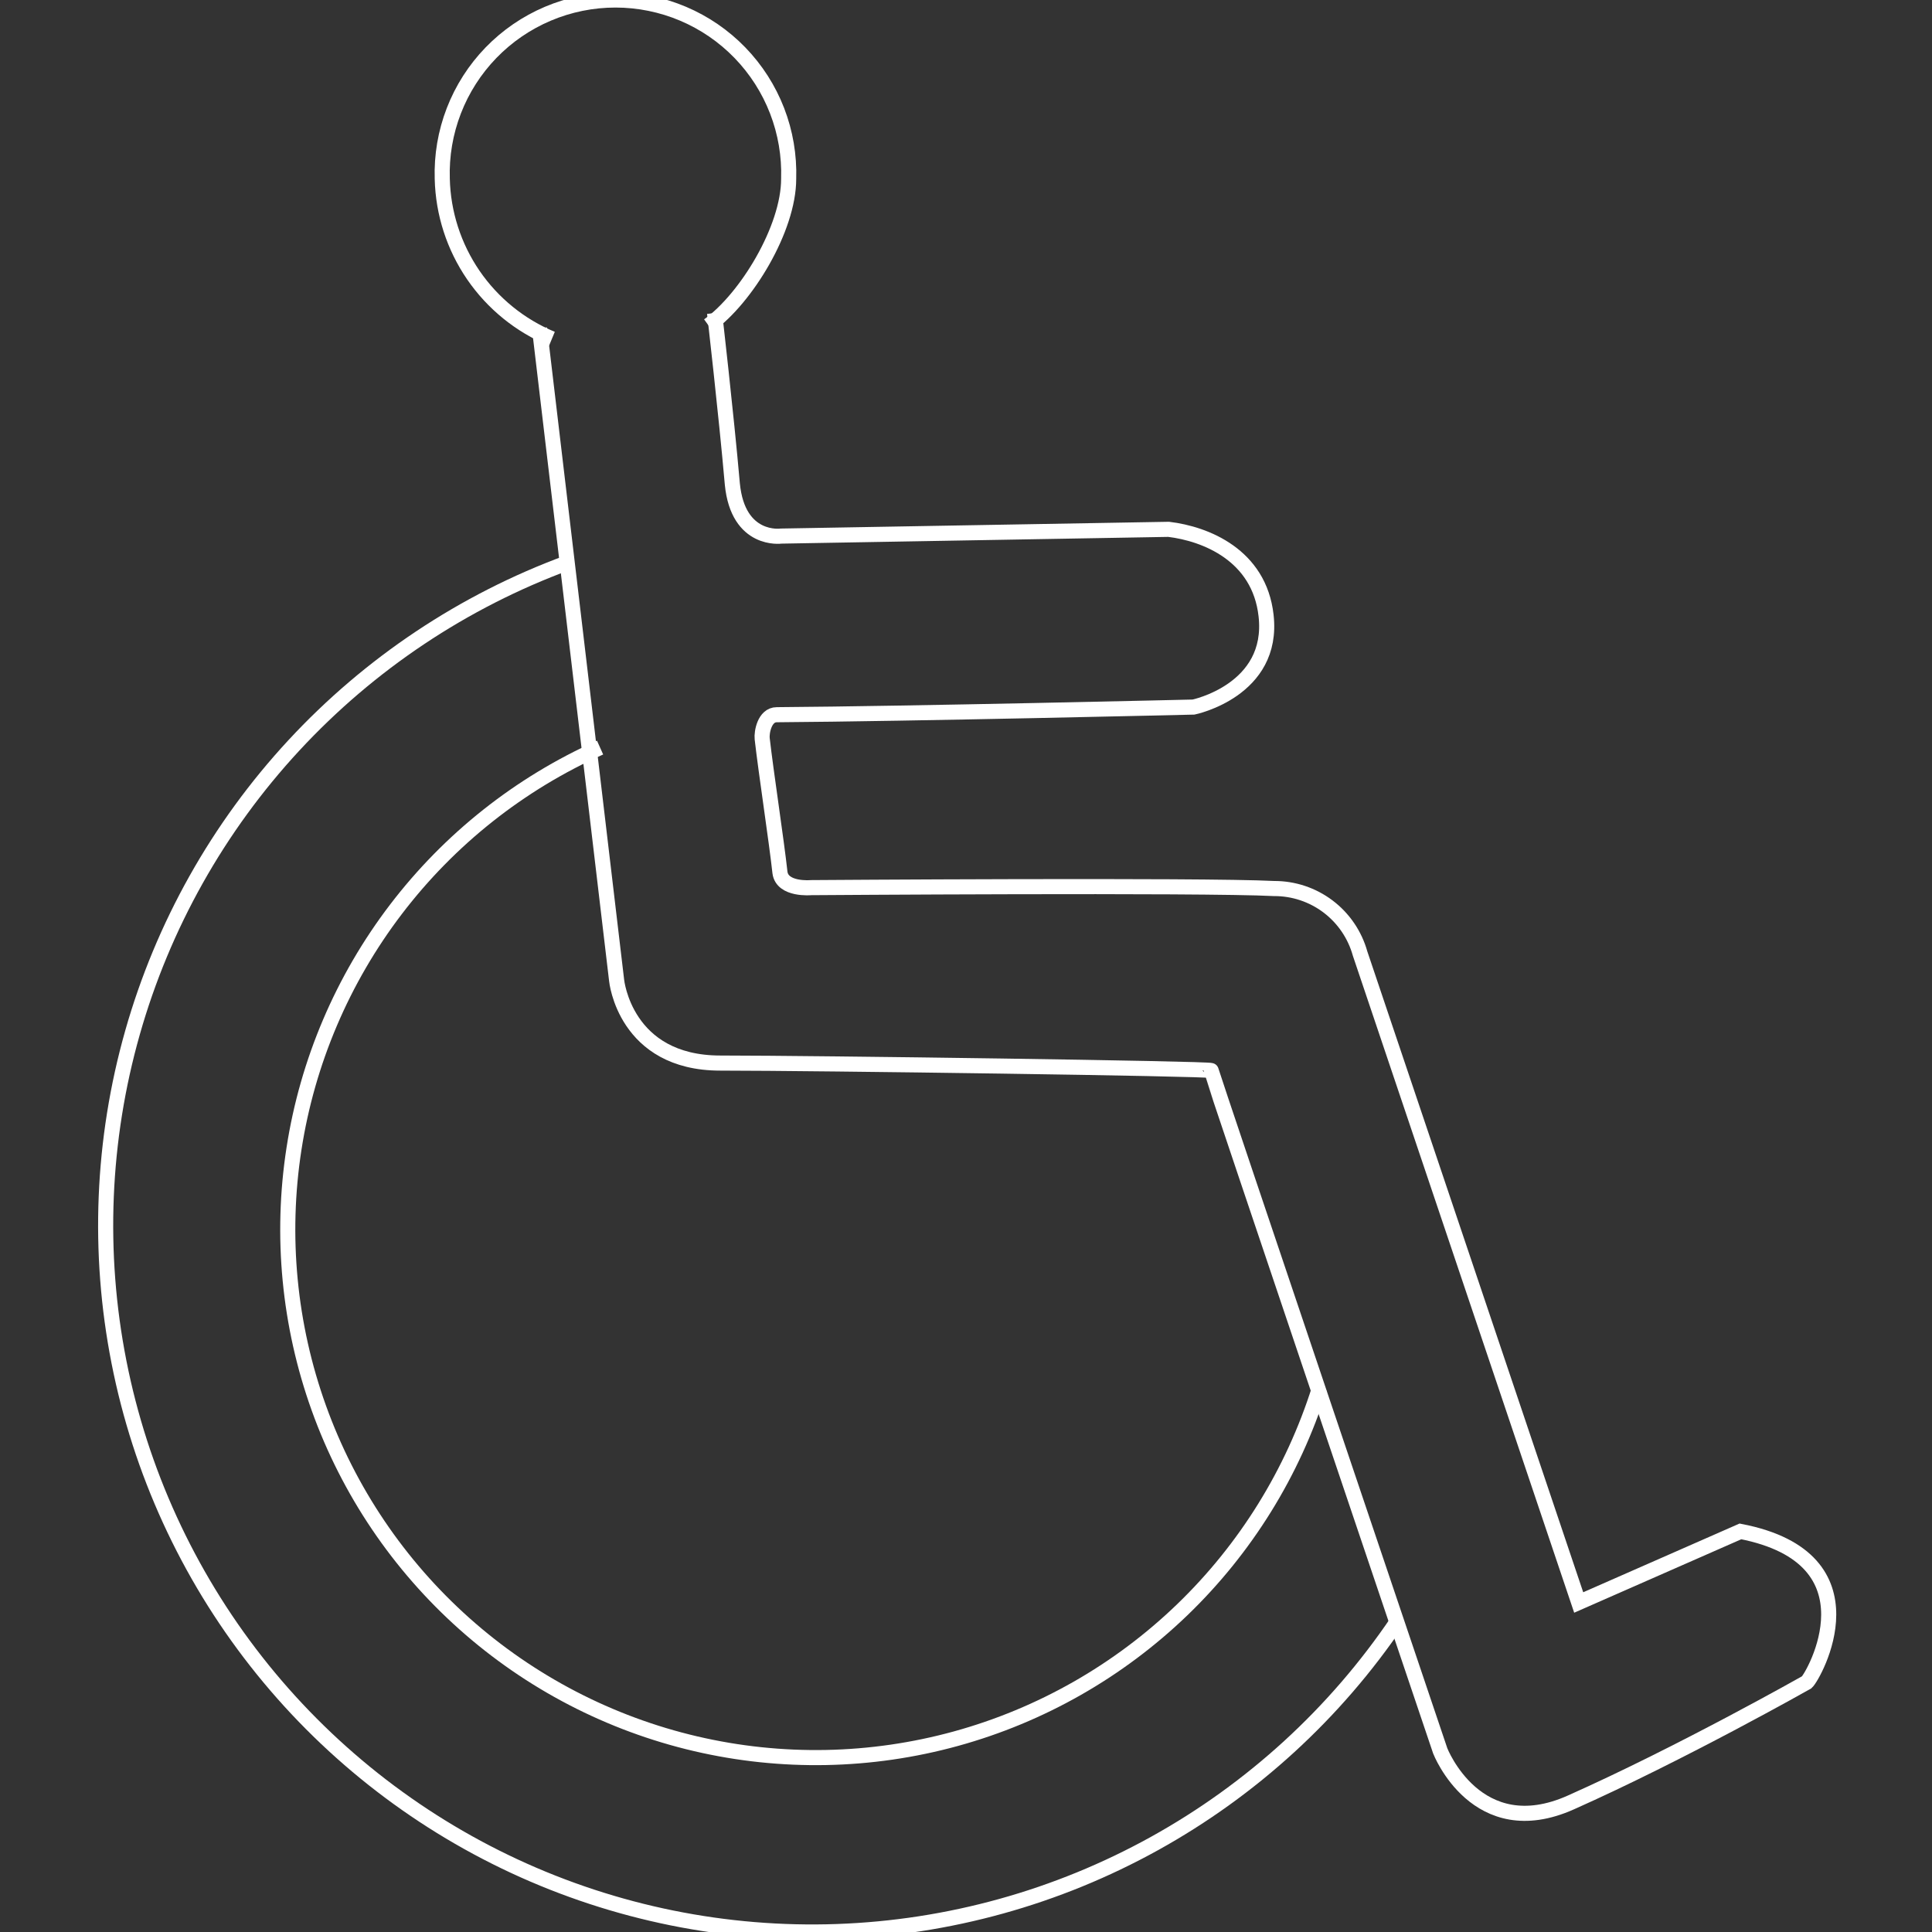 <svg width="256" height="256" viewBox="0 0 256 256" fill="none" xmlns="http://www.w3.org/2000/svg">
<rect x="0" y="0" width="256" height="256" fill="#333333" stroke="none"/>
<g clip-path="url(#clip0)">
<path d="M94.683 41.478C94.683 41.478 96.214 54.737 97.038 64.134C97.791 71.858 103.514 71.034 103.514 71.034L154.855 70.139C159.753 70.728 166.866 73.554 167.761 81.561C168.891 91.476 158.152 93.69 158.152 93.69C158.152 93.69 120.471 94.585 102.926 94.703C101.301 94.703 100.9 97.058 100.994 97.882C101.489 102.262 102.902 111.494 103.349 115.616C103.656 117.971 107.471 117.617 107.471 117.617C107.471 117.617 159.282 117.241 168.82 117.735C171.403 117.723 173.917 118.561 175.977 120.118C178.036 121.676 179.527 123.867 180.219 126.355L209.186 212.338L230.618 202.918C249.175 206.521 240.32 222.088 239.402 222.913C239.402 222.913 222.752 232.333 208.15 238.833C195.668 244.414 190.84 232.003 190.84 232.003C190.84 232.003 160.483 142.11 160.483 141.851C160.483 141.592 108.083 140.862 95.436 140.862C82.79 140.862 81.706 129.911 81.706 129.911L71.485 43.503" stroke="white" stroke-width="2" stroke-miterlimit="10"/>
<path d="M185.188 214.788C176.928 227.014 165.896 237.116 152.99 244.268C140.084 251.42 125.67 255.42 110.924 255.941C96.178 256.463 81.518 253.492 68.139 247.27C54.76 241.048 43.041 231.752 33.938 220.139C24.835 208.526 18.606 194.927 15.759 180.449C12.912 165.971 13.528 151.025 17.556 136.831C21.584 122.636 28.91 109.594 38.937 98.77C48.964 87.945 61.407 79.644 75.253 74.543" stroke="white" stroke-width="2" stroke-miterlimit="10"/>
<path d="M79.514 99.059C68.852 103.831 59.555 111.197 52.471 120.483C45.386 129.77 40.738 140.682 38.953 152.226C37.167 163.769 38.299 175.576 42.246 186.569C46.194 197.562 52.831 207.393 61.552 215.163C70.272 222.934 80.8 228.397 92.174 231.056C103.548 233.714 115.407 233.483 126.668 230.383C137.93 227.283 148.237 221.413 156.648 213.308C165.059 205.204 171.308 195.122 174.824 183.983" stroke="white" stroke-width="2" stroke-miterlimit="10"/>
<path d="M73.132 44.893C68.918 43.147 65.301 40.214 62.721 36.452C60.142 32.689 58.711 28.258 58.602 23.697C58.503 20.622 59.024 17.557 60.133 14.687C61.242 11.816 62.916 9.198 65.057 6.987C67.198 4.777 69.761 3.019 72.595 1.819C75.429 0.619 78.475 0 81.552 0C84.629 0 87.675 0.619 90.508 1.819C93.342 3.019 95.905 4.777 98.046 6.987C100.187 9.198 101.862 11.816 102.971 14.687C104.08 17.557 104.6 20.622 104.502 23.697C104.502 30.291 98.897 39.523 93.881 43.127" stroke="white" stroke-width="2" stroke-miterlimit="10"/>
</g>
<defs>
<clipPath id="clip0">
<rect width="256" height="256" fill="white"/>
</clipPath>
</defs>
</svg>
